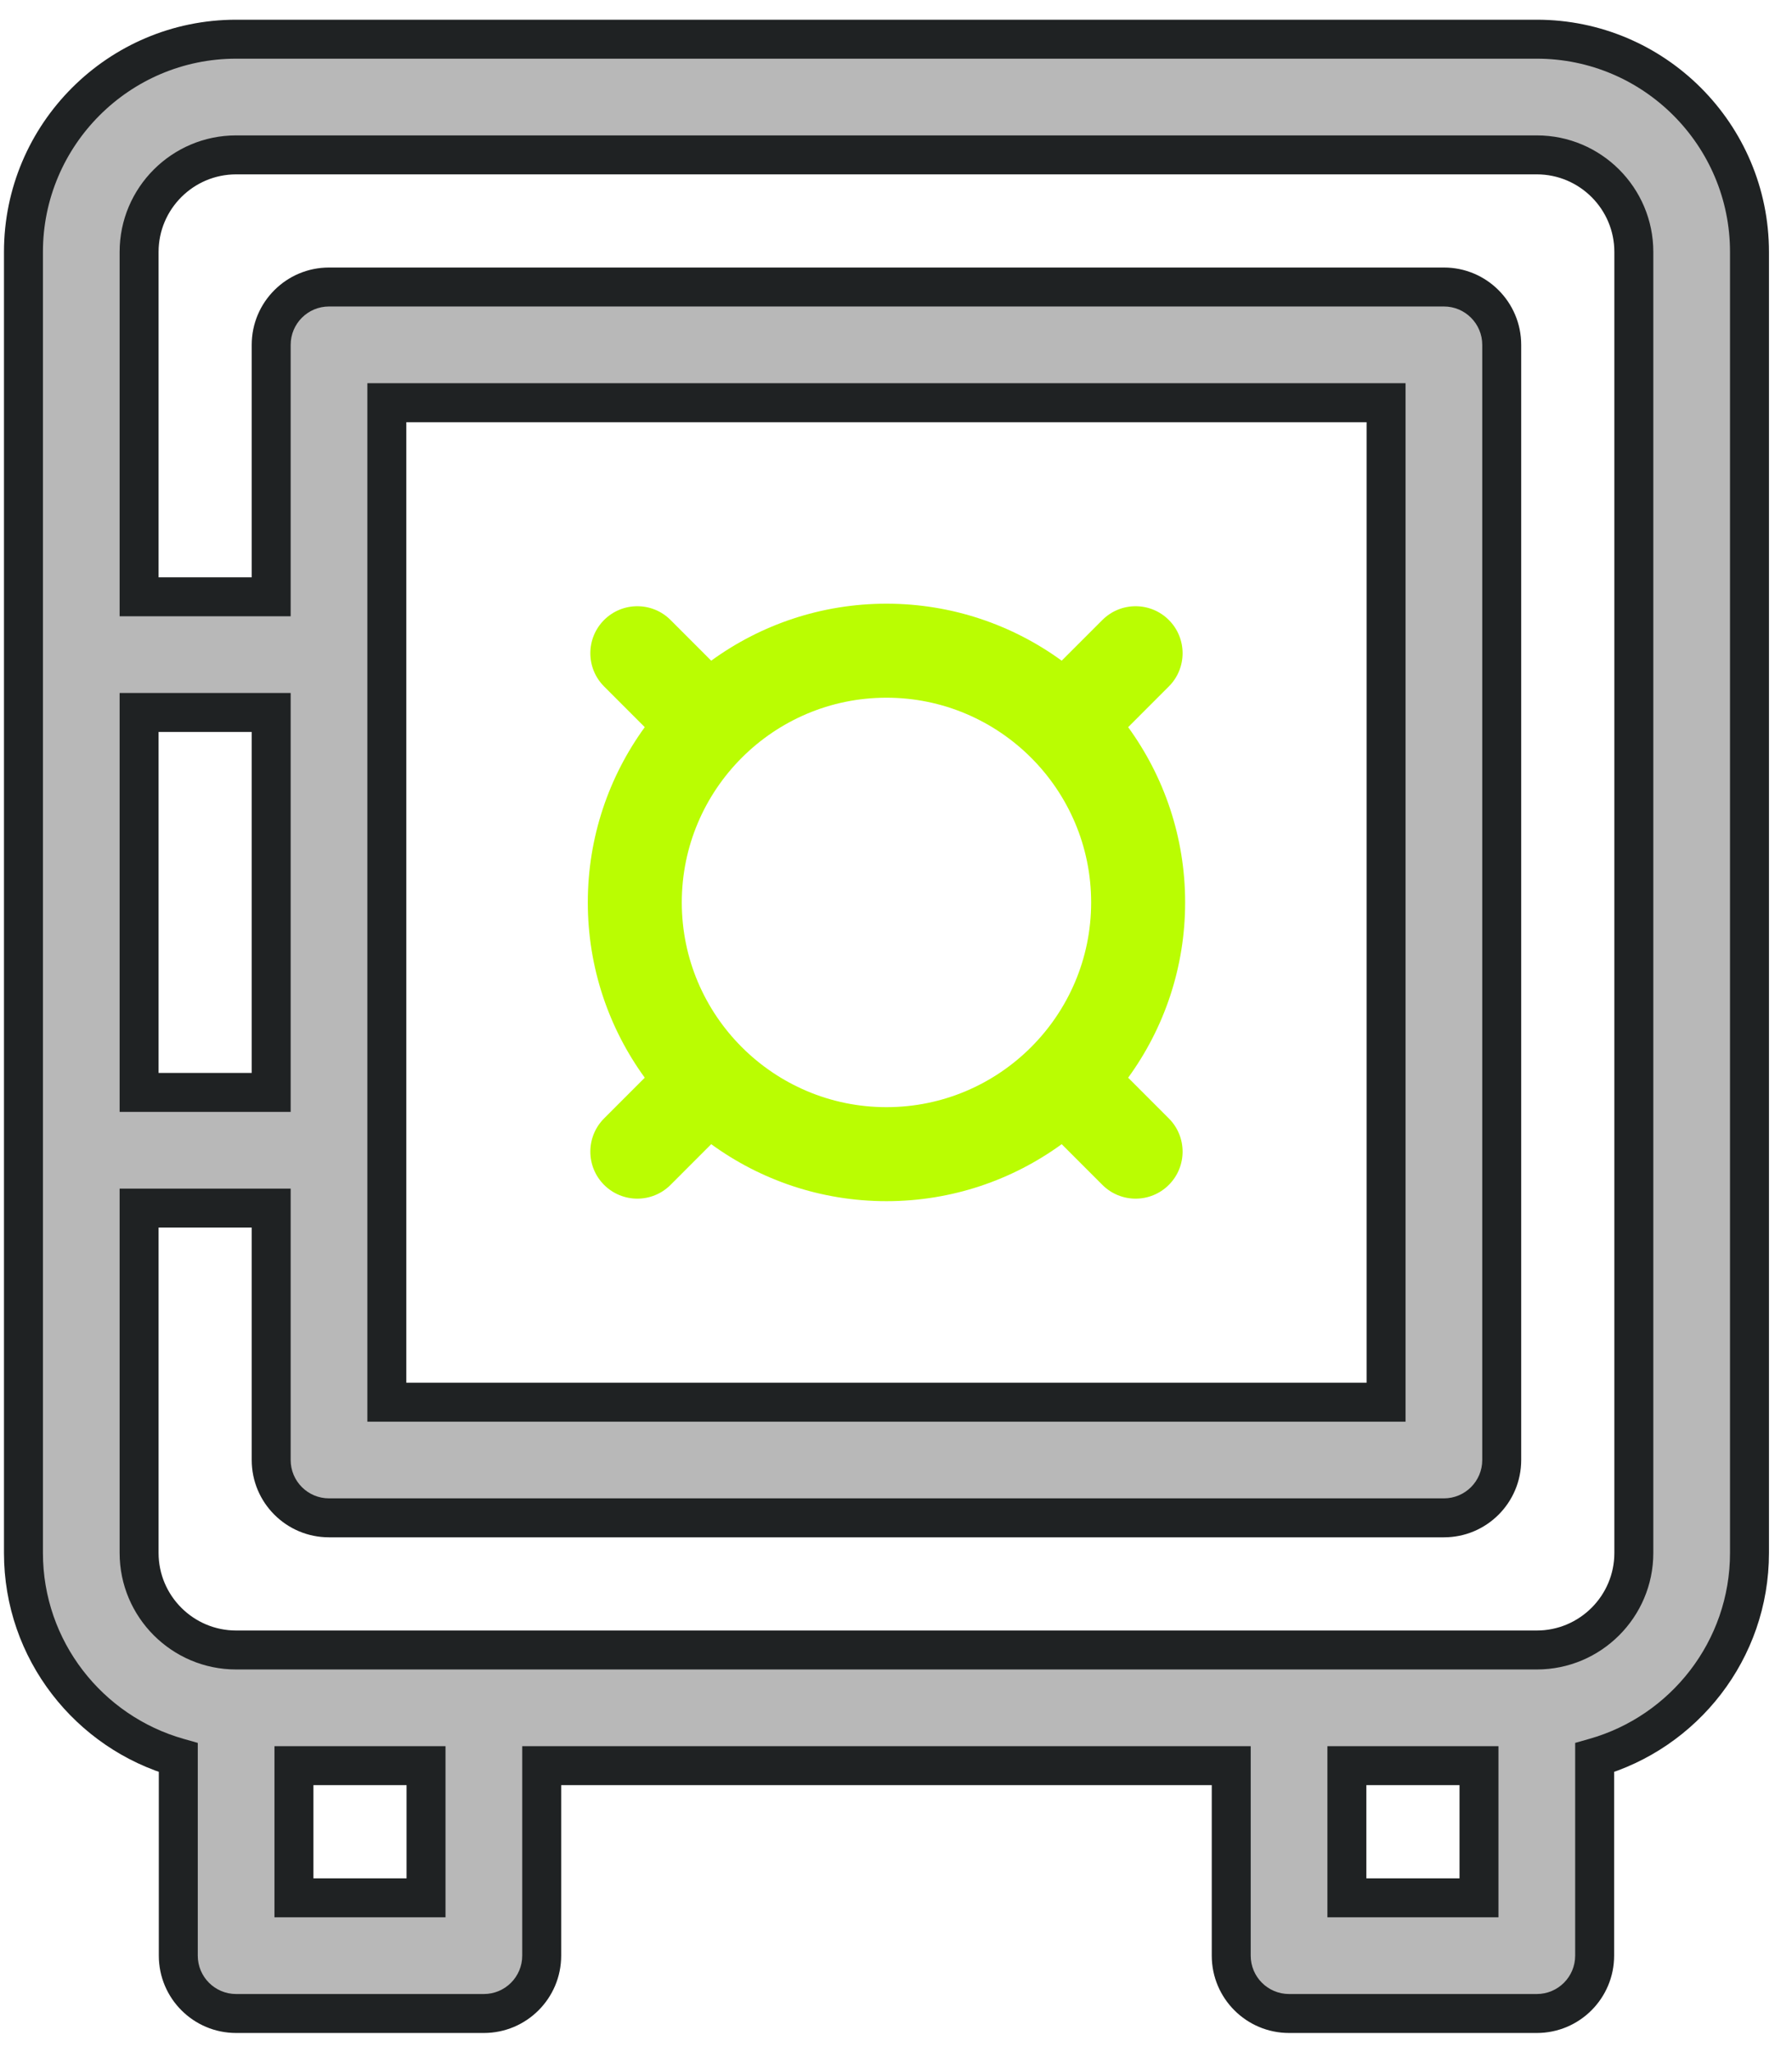 <svg width="69" height="79" viewBox="0 0 69 79" fill="none" xmlns="http://www.w3.org/2000/svg">
<path fill-rule="evenodd" clip-rule="evenodd" d="M9.092 1.509H59.174C63.69 1.509 67.363 5.182 67.363 9.698V59.781C67.363 63.524 64.837 66.686 61.401 67.659V75.282C61.401 76.512 60.404 77.509 59.174 77.509H49.635C48.405 77.509 47.408 76.512 47.408 75.282V67.969H20.858V75.282C20.858 76.512 19.861 77.509 18.631 77.509H9.092C7.862 77.509 6.865 76.512 6.865 75.282V67.659C3.429 66.686 0.903 63.524 0.903 59.78V9.698C0.903 5.182 4.576 1.509 9.092 1.509ZM53.37 15.502H14.895V53.977H53.37V15.502ZM10.442 42.052H5.356V27.426H10.442V42.052H10.442ZM11.318 73.056H16.404H16.404V67.969H11.318V73.056ZM56.948 73.056H51.861V67.969H56.948V73.056ZM59.174 63.516C61.234 63.516 62.91 61.84 62.91 59.78V9.698C62.91 7.638 61.234 5.962 59.174 5.962H9.092C7.032 5.962 5.356 7.638 5.356 9.698V22.973H10.442V13.275C10.442 12.045 11.439 11.048 12.669 11.048H55.597C56.827 11.048 57.823 12.045 57.823 13.275V56.203C57.823 57.433 56.827 58.429 55.597 58.429H12.669C11.439 58.429 10.442 57.433 10.442 56.203V46.505H5.356V59.78C5.356 61.84 7.032 63.516 9.092 63.516H18.631H49.635H59.174Z" fill="#B8B8B8"/>
<path d="M61.401 67.659L61.197 66.937L60.651 67.092V67.659H61.401ZM47.408 67.969H48.158V67.219H47.408V67.969ZM20.858 67.969V67.219H20.108V67.969H20.858ZM6.865 67.659H7.615V67.092L7.069 66.937L6.865 67.659ZM14.895 15.502V14.752H14.145V15.502H14.895ZM53.37 15.502H54.12V14.752H53.37V15.502ZM14.895 53.977H14.145V54.727H14.895V53.977ZM53.37 53.977V54.727H54.12V53.977H53.37ZM5.356 42.052H4.606V42.802H5.356V42.052ZM5.356 27.426V26.676H4.606V27.426H5.356ZM10.442 27.426H11.192V26.676H10.442V27.426ZM10.442 42.052V42.802H11.192V42.052H10.442ZM11.318 73.056H10.568V73.806H11.318V73.056ZM16.404 73.056V73.806H17.154V73.056H16.404ZM16.404 67.969H17.154V67.219H16.404V67.969ZM11.318 67.969V67.219H10.568V67.969H11.318ZM51.861 73.056H51.111V73.806H51.861V73.056ZM56.948 73.056V73.806H57.698V73.056H56.948ZM51.861 67.969V67.219H51.111V67.969H51.861ZM56.948 67.969H57.698V67.219H56.948V67.969ZM5.356 22.973H4.606V23.723H5.356V22.973ZM10.442 22.973V23.723H11.192V22.973H10.442ZM10.442 46.505H11.192V45.755H10.442V46.505ZM5.356 46.505V45.755H4.606V46.505H5.356ZM59.174 0.759H9.092V2.259H59.174V0.759ZM68.113 9.698C68.113 4.768 64.104 0.759 59.174 0.759V2.259C63.275 2.259 66.613 5.597 66.613 9.698H68.113ZM68.113 59.781V9.698H66.613V59.781H68.113ZM61.605 68.381C65.355 67.32 68.113 63.869 68.113 59.781H66.613C66.613 63.178 64.32 66.053 61.197 66.937L61.605 68.381ZM62.151 75.282V67.659H60.651V75.282H62.151ZM59.174 78.259C60.818 78.259 62.151 76.926 62.151 75.282H60.651C60.651 76.098 59.99 76.759 59.174 76.759V78.259ZM49.635 78.259H59.174V76.759H49.635V78.259ZM46.658 75.282C46.658 76.926 47.991 78.259 49.635 78.259V76.759C48.819 76.759 48.158 76.098 48.158 75.282H46.658ZM46.658 67.969V75.282H48.158V67.969H46.658ZM20.858 68.719H47.408V67.219H20.858V68.719ZM21.608 75.282V67.969H20.108V75.282H21.608ZM18.631 78.259C20.275 78.259 21.608 76.926 21.608 75.282H20.108C20.108 76.098 19.447 76.759 18.631 76.759V78.259ZM9.092 78.259H18.631V76.759H9.092V78.259ZM6.115 75.282C6.115 76.926 7.448 78.259 9.092 78.259V76.759C8.276 76.759 7.615 76.098 7.615 75.282H6.115ZM6.115 67.659V75.282H7.615V67.659H6.115ZM0.153 59.78C0.153 63.869 2.911 67.319 6.661 68.381L7.069 66.937C3.946 66.053 1.653 63.178 1.653 59.78H0.153ZM0.153 9.698V59.78H1.653V9.698H0.153ZM9.092 0.759C4.162 0.759 0.153 4.768 0.153 9.698H1.653C1.653 5.597 4.99 2.259 9.092 2.259V0.759ZM14.895 16.252H53.37V14.752H14.895V16.252ZM15.645 53.977V15.502H14.145V53.977H15.645ZM53.37 53.227H14.895V54.727H53.37V53.227ZM52.62 15.502V53.977H54.12V15.502H52.62ZM5.356 42.802H10.442V41.302H5.356V42.802ZM4.606 27.426V42.052H6.106V27.426H4.606ZM10.442 26.676H5.356V28.176H10.442V26.676ZM11.192 42.052V27.426H9.692V42.052H11.192ZM10.442 42.802H10.442V41.302H10.442V42.802ZM16.404 72.306H11.318V73.806H16.404V72.306ZM16.404 72.306H16.404V73.806H16.404V72.306ZM15.655 67.969V73.056H17.154V67.969H15.655ZM11.318 68.719H16.404V67.219H11.318V68.719ZM12.068 73.056V67.969H10.568V73.056H12.068ZM51.861 73.806H56.948V72.306H51.861V73.806ZM51.111 67.969V73.056H52.611V67.969H51.111ZM56.948 67.219H51.861V68.719H56.948V67.219ZM57.698 73.056V67.969H56.198V73.056H57.698ZM62.16 59.78C62.16 61.426 60.82 62.766 59.174 62.766V64.266C61.648 64.266 63.66 62.254 63.66 59.78H62.16ZM62.16 9.698V59.78H63.66V9.698H62.16ZM59.174 6.712C60.82 6.712 62.16 8.052 62.16 9.698H63.66C63.66 7.224 61.648 5.212 59.174 5.212V6.712ZM9.092 6.712H59.174V5.212H9.092V6.712ZM6.106 9.698C6.106 8.052 7.446 6.712 9.092 6.712V5.212C6.617 5.212 4.606 7.224 4.606 9.698H6.106ZM6.106 22.973V9.698H4.606V22.973H6.106ZM10.442 22.223H5.356V23.723H10.442V22.223ZM9.692 13.275V22.973H11.192V13.275H9.692ZM12.669 10.298C11.025 10.298 9.692 11.631 9.692 13.275H11.192C11.192 12.459 11.853 11.798 12.669 11.798V10.298ZM55.597 10.298H12.669V11.798H55.597V10.298ZM58.573 13.275C58.573 11.631 57.241 10.298 55.597 10.298V11.798C56.412 11.798 57.073 12.459 57.073 13.275H58.573ZM58.573 56.203V13.275H57.073V56.203H58.573ZM55.597 59.179C57.241 59.179 58.573 57.847 58.573 56.203H57.073C57.073 57.018 56.412 57.679 55.597 57.679V59.179ZM12.669 59.179H55.597V57.679H12.669V59.179ZM9.692 56.203C9.692 57.847 11.025 59.179 12.669 59.179V57.679C11.853 57.679 11.192 57.018 11.192 56.203H9.692ZM9.692 46.505V56.203H11.192V46.505H9.692ZM5.356 47.255H10.442V45.755H5.356V47.255ZM6.106 59.78V46.505H4.606V59.78H6.106ZM9.092 62.766C7.446 62.766 6.106 61.426 6.106 59.78H4.606C4.606 62.254 6.617 64.266 9.092 64.266V62.766ZM18.631 62.766H9.092V64.266H18.631V62.766ZM49.635 62.766H18.631V64.266H49.635V62.766ZM59.174 62.766H49.635V64.266H59.174V62.766Z" fill="#1F2223"/>
<path fill-rule="evenodd" clip-rule="evenodd" d="M45.005 26.425L43.439 27.992C44.818 29.888 45.633 32.22 45.633 34.739C45.633 37.258 44.818 39.59 43.439 41.486L45.005 43.053C45.712 43.759 45.712 44.905 45.005 45.612C44.652 45.965 44.189 46.142 43.726 46.142C43.263 46.142 42.8 45.965 42.447 45.612L40.88 44.045C38.983 45.424 36.651 46.239 34.133 46.239C31.614 46.239 29.282 45.424 27.385 44.045L25.819 45.612C25.466 45.965 25.003 46.142 24.54 46.142C24.077 46.142 23.614 45.965 23.26 45.612C22.554 44.905 22.554 43.76 23.26 43.053L24.826 41.486C23.448 39.59 22.633 37.258 22.633 34.739C22.633 32.22 23.448 29.888 24.826 27.992L23.26 26.425C22.554 25.719 22.554 24.573 23.26 23.866C23.967 23.16 25.113 23.16 25.819 23.866L27.385 25.433C29.282 24.054 31.614 23.239 34.133 23.239C36.652 23.239 38.984 24.054 40.88 25.433L42.447 23.866C43.153 23.16 44.299 23.16 45.005 23.866C45.712 24.573 45.712 25.719 45.005 26.425ZM34.133 26.858C29.787 26.858 26.252 30.393 26.252 34.739C26.252 39.085 29.787 42.62 34.133 42.62C38.478 42.62 42.014 39.085 42.014 34.739C42.014 30.393 38.478 26.858 34.133 26.858Z" fill="#BAFD02"/>
</svg>
